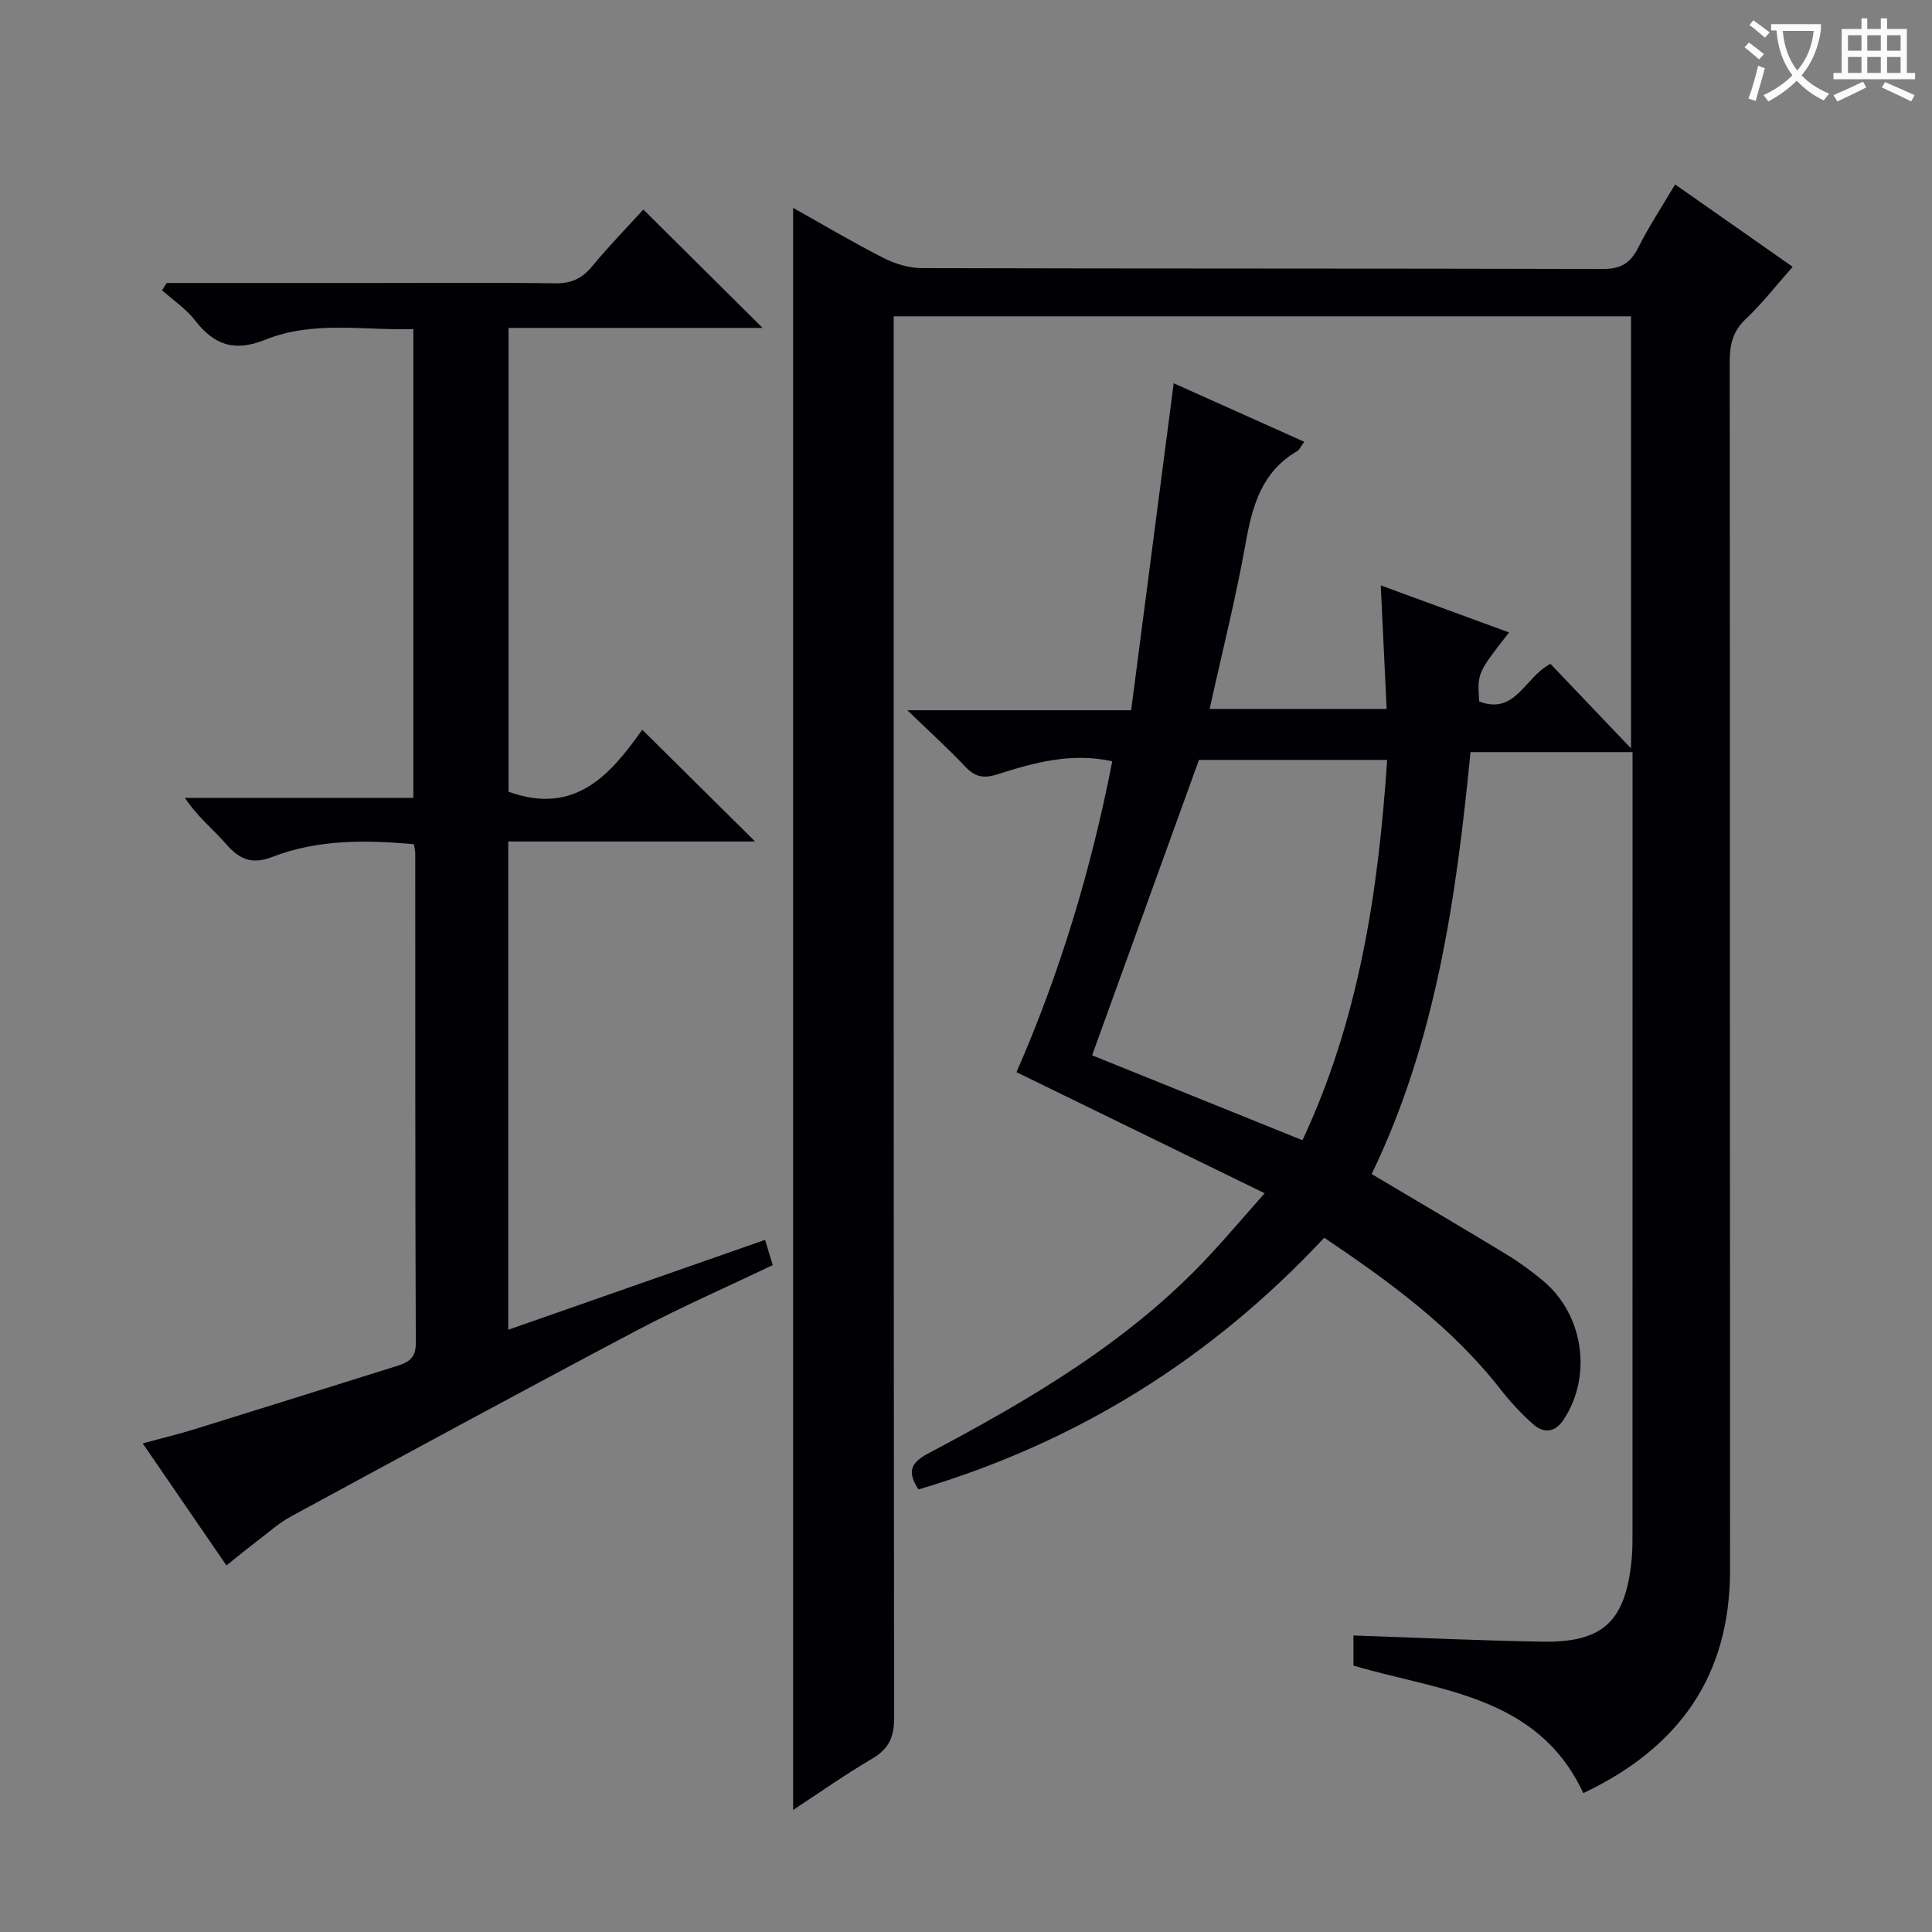 <svg enable-background="new 0 0 400 400" viewBox="0 0 400 400" xmlns="http://www.w3.org/2000/svg"><rect x="0" y="0" width="400" height="400" fill="#808080" stroke="none"/><path d="m164.21 374.73c0-110.86 0-221.05 0-331.69 6.24 3.49 12.34 7.12 18.65 10.34 2.41 1.23 5.3 2.12 7.97 2.13 47 .13 94 .05 140.99.18 3.7.01 5.74-1.17 7.36-4.42 2.14-4.29 4.82-8.32 7.63-13.09 8.17 5.72 16.13 11.3 24.34 17.06-3.37 3.81-6.32 7.61-9.78 10.88-2.71 2.58-3.26 5.41-3.25 8.9.07 83.33.02 166.66.07 249.99.01 21.84-10.4 36.75-30.38 46.24-9.46-20.31-29.82-21.12-47.59-26.41 0-2.39 0-4.49 0-6.23 13.22.45 26.16 1.06 39.1 1.28 12.59.21 17.23-4.2 18.49-16.96.2-1.98.18-4 .18-5.99.01-52.17.01-104.34.01-156.5 0-1.47 0-2.94 0-4.72-11.32 0-22.24 0-33.55 0-2.95 30.08-7.12 59.75-20.46 87.35 9.53 5.67 18.82 11.12 28.03 16.71 2.55 1.55 4.96 3.35 7.28 5.24 8.56 7 10.46 19.81 4.41 28.93-1.82 2.74-4.16 2.82-6.34.88-2.47-2.19-4.75-4.67-6.78-7.28-10.09-12.91-23.11-22.32-36.42-31.29-23.52 25.19-51.37 42.43-84.02 52.12-2.47-3.82-1.48-5.61 2.12-7.51 21.08-11.17 41.61-23.17 58.09-40.89 3.61-3.88 7.04-7.92 11.47-12.93-17.57-8.58-34.36-16.77-51.38-25.07 8.89-20.26 15.47-41.89 19.83-64.37-8.54-1.86-16.22.3-23.79 2.71-2.78.89-4.59.58-6.59-1.54-3.5-3.7-7.28-7.13-12.04-11.73h46.33c2.95-22.71 5.86-45.04 8.81-67.7 8.51 3.81 17.63 7.9 27.04 12.12-.73.97-1.01 1.66-1.52 1.96-7.33 4.29-9.25 11.33-10.64 19.11-2.03 11.39-4.88 22.64-7.44 34.24h36.65c-.39-8.26-.79-16.45-1.22-25.58 9.22 3.38 17.81 6.53 26.57 9.74-6.58 8.41-6.58 8.41-6.18 14.3 7.54 2.86 9.39-5.05 14.75-7.79 5.11 5.37 10.44 10.96 16.68 17.5 0-30.74 0-59.93 0-89.46-50.64 0-101.22 0-152.66 0v6.14c0 94.66-.02 189.33.09 283.99 0 3.94-1.03 6.42-4.47 8.45-5.56 3.25-10.8 6.96-16.44 10.66zm122.98-217.4c-13.74 0-26.66 0-38.96 0-7.47 20.66-14.78 40.88-22.12 61.16 14.48 5.84 28.78 11.61 43.55 17.58 11.66-24.91 15.71-51.29 17.53-78.74z" fill="#010105"/><path d="m34.53 58.59h43.45c12.33 0 24.66-.11 36.98.07 3.34.05 5.57-1.02 7.66-3.55 3.48-4.22 7.32-8.14 10.58-11.73 8.29 8.23 16.5 16.37 24.69 24.51-17 0-34.66 0-52.6 0v96.03c13.87 5.04 21.26-3.77 27.68-12.84 7.94 7.86 15.56 15.4 23.37 23.14-16.7 0-33.83 0-51.11 0v101.09c17.88-6.26 35.37-12.38 53.17-18.61.53 1.74.99 3.25 1.59 5.23-9.45 4.51-19.02 8.7-28.22 13.56-23.93 12.65-47.72 25.56-71.52 38.47-2.46 1.34-4.61 3.27-6.86 4.98-2.12 1.61-4.17 3.31-6.51 5.17-5.24-7.65-11.08-16.16-17.34-25.28 3.92-1.06 7.4-1.89 10.81-2.95 13.95-4.32 27.87-8.7 41.8-13.06 2.3-.72 3.95-1.55 3.94-4.71-.15-33.82-.1-67.64-.12-101.46 0-.49-.14-.98-.28-1.87-9.91-.87-19.82-1.04-29.31 2.64-4.1 1.59-6.73.58-9.47-2.56-2.72-3.12-6.02-5.74-8.63-9.67h47.3c0-32.52 0-64.41 0-97.06-10.12.34-20.67-1.83-30.64 2.2-6.33 2.56-10.57 1.16-14.53-3.97-1.86-2.41-4.55-4.19-6.86-6.26.33-.5.65-1.01.98-1.51z" fill="#010105"/><g fill="#fcfbfa"><path d="m362.1 8.8c1.1.8 2.1 1.6 3.1 2.4l-1 1.1c-1.3-1.1-2.3-2-3-2.5zm1.9 4.8c.5.2.9.4 1.4.5-.6 2.3-1.3 4.5-1.9 6.8l-1.5-.5c.8-2.1 1.4-4.3 2-6.8zm-1-9.4c1.3.9 2.4 1.8 3.4 2.5l-1 1.1c-1.4-1.2-2.4-2.1-3.2-2.6zm3.7 2.2v-1.4h10.3v1.2c-.5 3.6-1.8 6.8-4 9.4 1.5 1.6 3.4 2.8 5.7 3.8-.3.4-.7.8-1.1 1.4-2.3-1.1-4.1-2.5-5.6-4.1-1.6 1.6-3.6 3.1-5.9 4.3-.3-.5-.7-.9-1-1.3 2.4-1.1 4.4-2.5 6-4.1-1.9-2.5-3-5.6-3.3-9.3h-1.1zm8.8 0h-6.4c.3 3.3 1.3 6 3 8.2 2-2.3 3.1-5.1 3.4-8.2z"/><path d="m385.3 3.8h1.3v2.2h2.8v-2.2h1.3v2.2h4.1v9.1h1.7v1.3h-16.9v-1.3h1.7v-9.1h4.1v-2.2zm.4 13.1.7 1.2c-1.8.9-3.8 1.9-6 2.9-.2-.4-.5-.8-.8-1.3 2.3-1 4.3-1.9 6.1-2.8zm-3.1-6.4h2.8v-3.2h-2.8zm0 4.6h2.8v-3.3h-2.8zm4-4.6h2.8v-3.2h-2.8zm0 4.6h2.8v-3.3h-2.8zm3.7 1.9c2.1.9 4.1 1.8 6.1 2.7l-.7 1.3c-2.2-1.1-4.2-2-6.1-2.9zm3.2-9.7h-2.8v3.2h2.8zm-2.8 7.8h2.8v-3.3h-2.8z"/></g></svg>